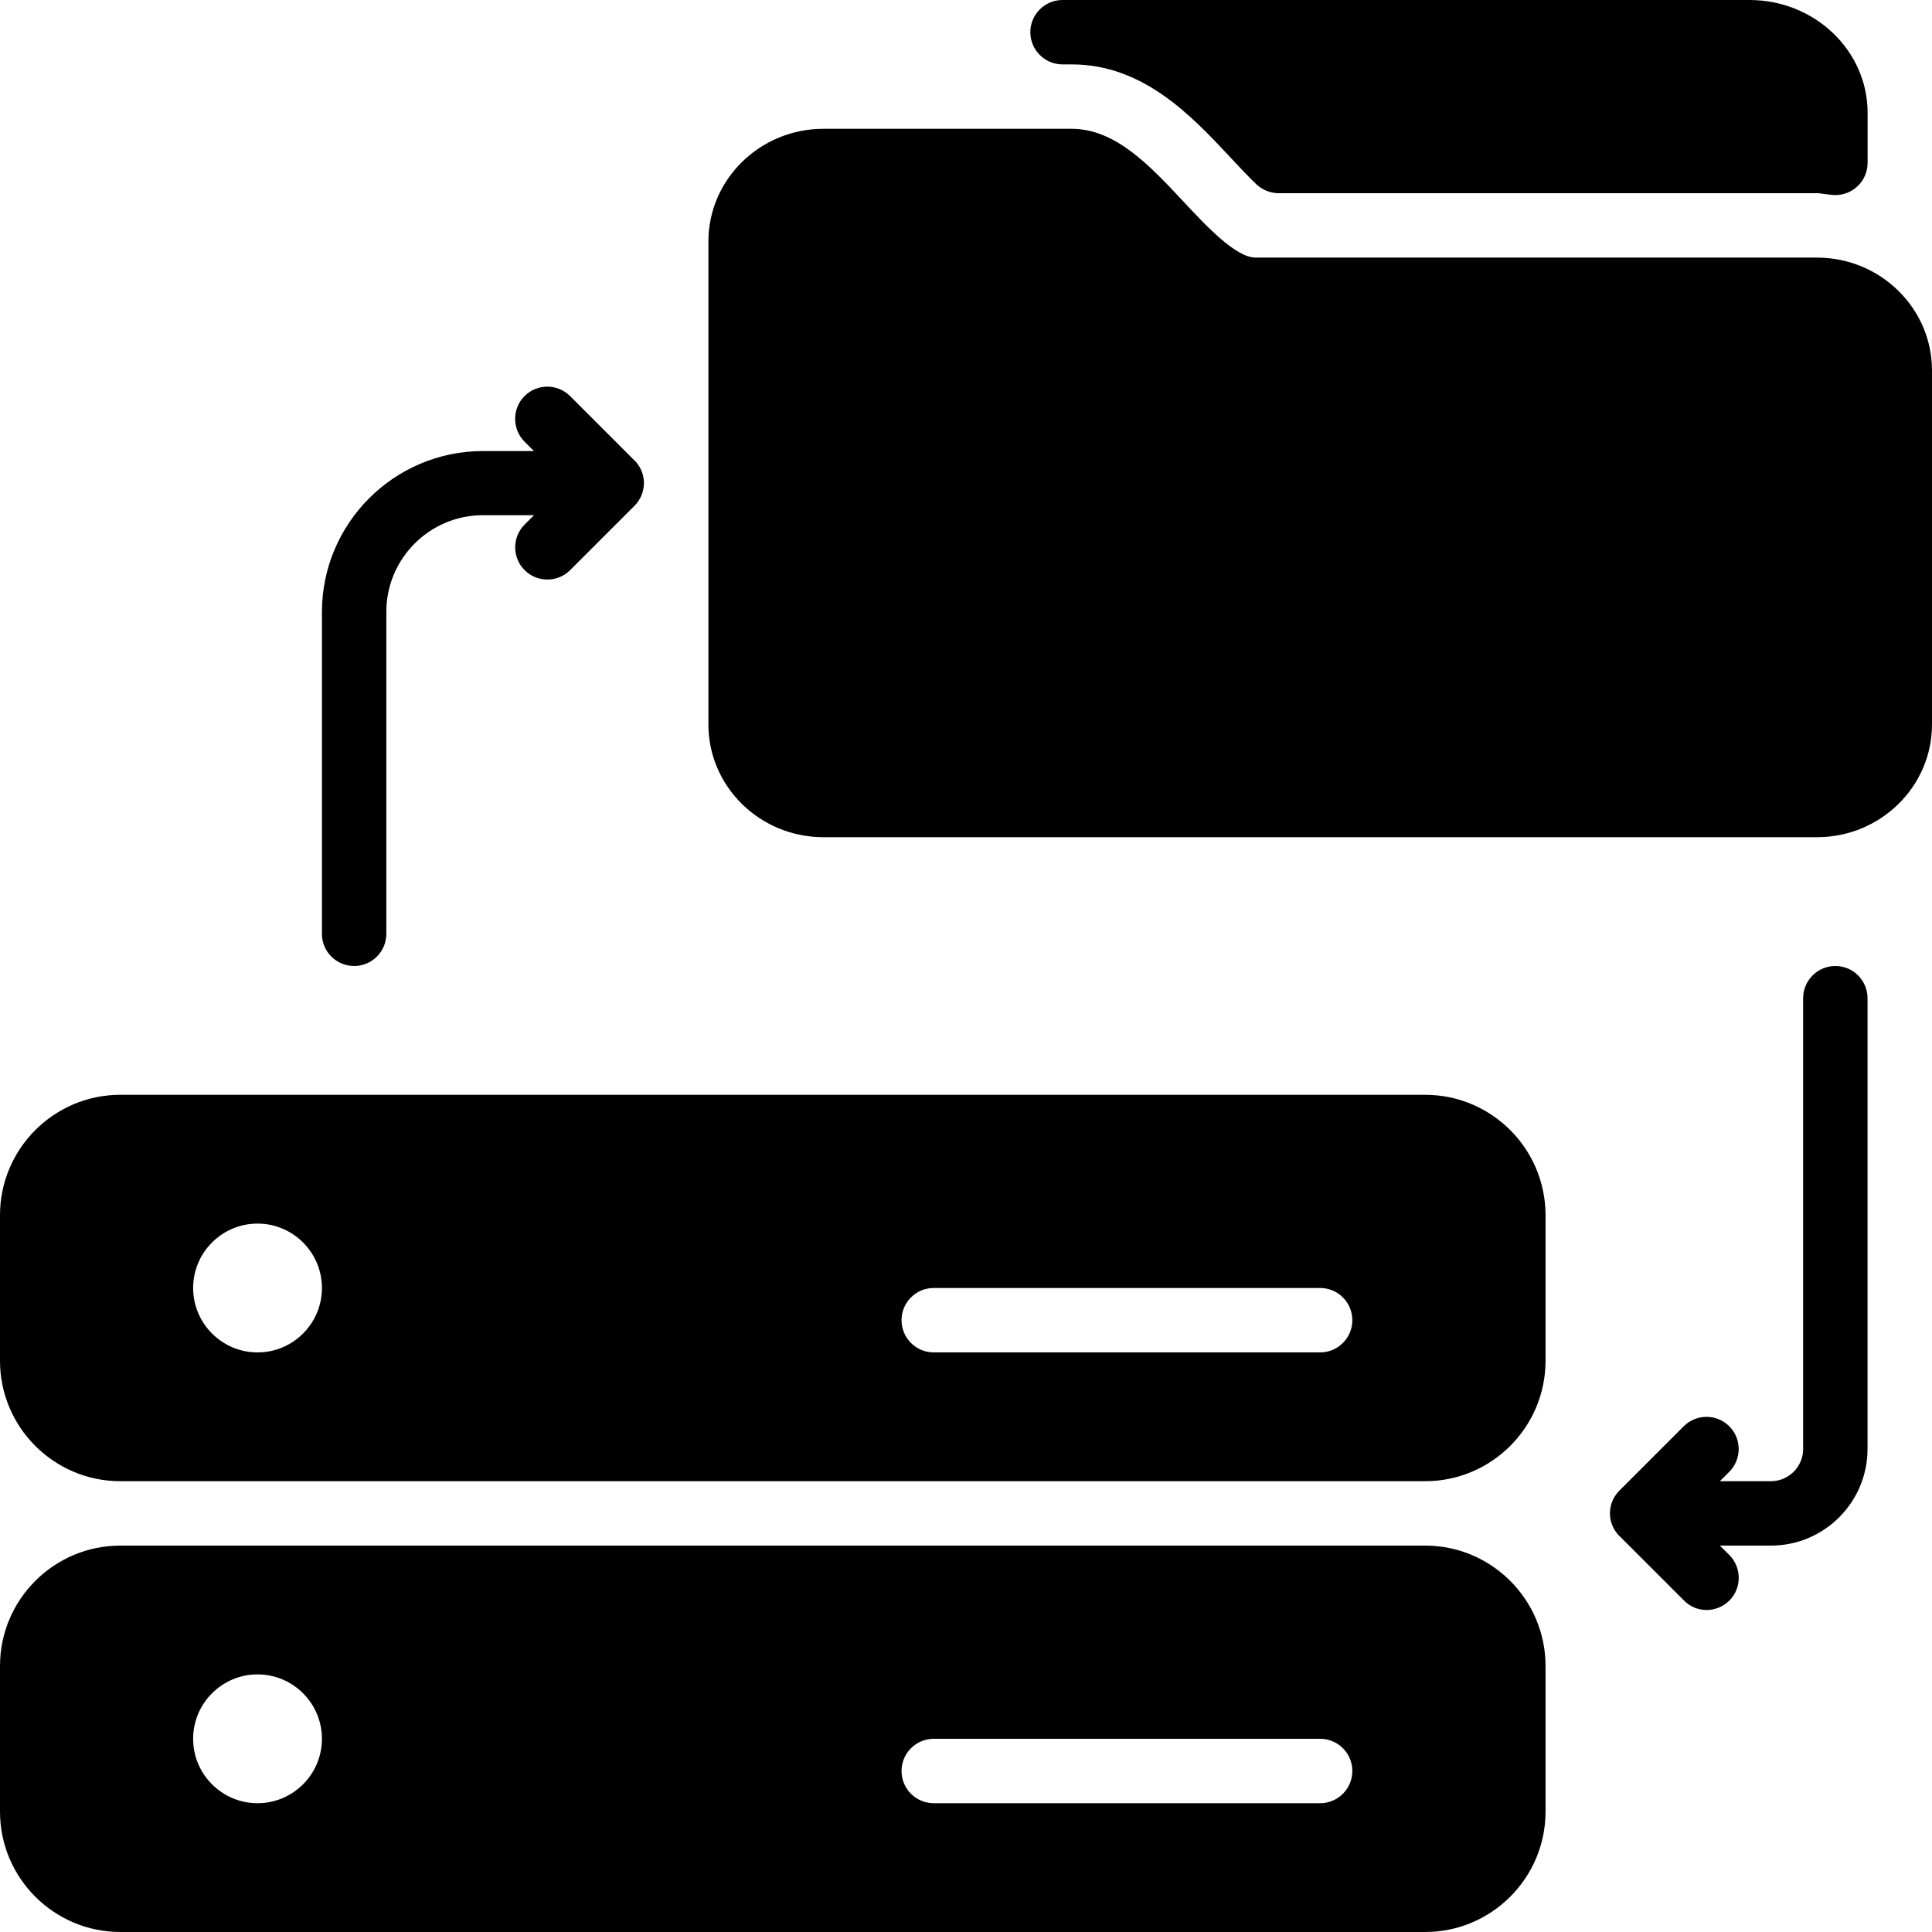 <?xml version="1.0" encoding="iso-8859-1"?>
<!-- Generator: Adobe Illustrator 19.0.0, SVG Export Plug-In . SVG Version: 6.00 Build 0)  -->
<svg version="1.1" id="Layer_1" xmlns="http://www.w3.org/2000/svg" xmlns:xlink="http://www.w3.org/1999/xlink" x="0px" y="0px"
	 viewBox="0 0 30 30" style="enable-background:new 0 0 30 30;" xml:space="preserve">
<g>
	<g>
		<path d="M28.213,4h-8.714c-0.309,0-0.762-0.484-1.126-0.874C17.855,2.572,17.32,2,16.642,2h-3.856C11.802,2,11,2.785,11,3.75v7.5
			c0,0.965,0.801,1.75,1.786,1.75h15.428C29.199,13,30,12.215,30,11.25v-5.5C29.999,4.785,29.198,4,28.213,4z M22.13,17H1.868
			C0.839,17,0,17.838,0,18.869v2.262C0,22.162,0.839,23,1.868,23H22.13c1.03,0,1.869-0.838,1.869-1.869v-2.262
			C23.999,17.838,23.16,17,22.13,17z M3.999,21c-0.552,0-1-0.449-1-1s0.448-1,1-1s1,0.449,1,1S4.551,21,3.999,21z M20.499,21h-6
			c-0.276,0-0.5-0.224-0.5-0.5s0.224-0.5,0.5-0.5h6c0.276,0,0.5,0.224,0.5,0.5S20.775,21,20.499,21z M16.499,1h0.143
			c1.112,0,1.86,0.8,2.462,1.442c0,0,0,0,0,0.001c0.118,0.127,0.28,0.299,0.405,0.419C19.603,2.95,19.727,3,19.855,3h8.358
			c0.038,0,0.075,0.006,0.112,0.012l0.131,0.015c0.015,0.001,0.028,0.002,0.043,0.002c0.125,0,0.245-0.046,0.338-0.131
			C28.942,2.803,29,2.669,29,2.529V1.75C29,0.785,28.177,0,27.167,0H16.499c-0.276,0-0.5,0.224-0.5,0.5S16.223,1,16.499,1z
			 M5.499,15c0.276,0,0.5-0.224,0.5-0.5v-5c0-0.827,0.673-1.5,1.5-1.5h0.793L8.146,8.146c-0.195,0.195-0.195,0.512,0,0.707
			c0.195,0.195,0.512,0.195,0.707,0L9.85,7.856c0.011-0.01,0.021-0.021,0.03-0.032C9.945,7.747,9.984,7.655,9.995,7.56
			C9.999,7.531,10,7.501,9.998,7.472C9.991,7.355,9.943,7.241,9.855,7.151c-0.001,0-0.001,0-0.001,0s0,0-0.001,0
			c0,0-0.001,0-0.001-0.001l-1-1c-0.195-0.195-0.512-0.195-0.707,0C8.047,6.248,7.999,6.376,7.999,6.504
			c0,0.128,0.049,0.256,0.146,0.354l0.146,0.146H7.499c-1.379,0-2.5,1.122-2.5,2.5v5C4.999,14.776,5.223,15,5.499,15z M28.499,15
			c-0.276,0-0.5,0.224-0.5,0.5v7c0,0.276-0.225,0.5-0.5,0.5h-0.793l0.146-0.146c0.195-0.195,0.195-0.512,0-0.707
			s-0.512-0.195-0.707,0l-0.997,0.997c-0.011,0.01-0.021,0.021-0.03,0.032c-0.065,0.077-0.104,0.169-0.115,0.264
			c-0.004,0.029-0.005,0.059-0.003,0.088c0.007,0.117,0.055,0.231,0.143,0.321c0.001,0,0.001,0,0.001,0s0,0,0.001,0
			c0,0,0.001,0,0.001,0.001l1,1c0.097,0.101,0.225,0.15,0.353,0.15s0.256-0.049,0.354-0.146c0.098-0.097,0.146-0.226,0.146-0.354
			s-0.049-0.256-0.146-0.354L26.706,24h0.793c0.827,0,1.5-0.673,1.5-1.5v-7C28.999,15.224,28.775,15,28.499,15z M22.13,24H1.868
			C0.839,24,0,24.838,0,25.869v2.262C0,29.162,0.839,30,1.868,30H22.13c1.03,0,1.869-0.838,1.869-1.869v-2.262
			C23.999,24.838,23.16,24,22.13,24z M3.999,28c-0.552,0-1-0.449-1-1s0.448-1,1-1s1,0.449,1,1S4.551,28,3.999,28z M20.499,28h-6
			c-0.276,0-0.5-0.224-0.5-0.5s0.224-0.5,0.5-0.5h6c0.276,0,0.5,0.224,0.5,0.5S20.775,28,20.499,28z"/>
	</g>
</g>
</svg>

